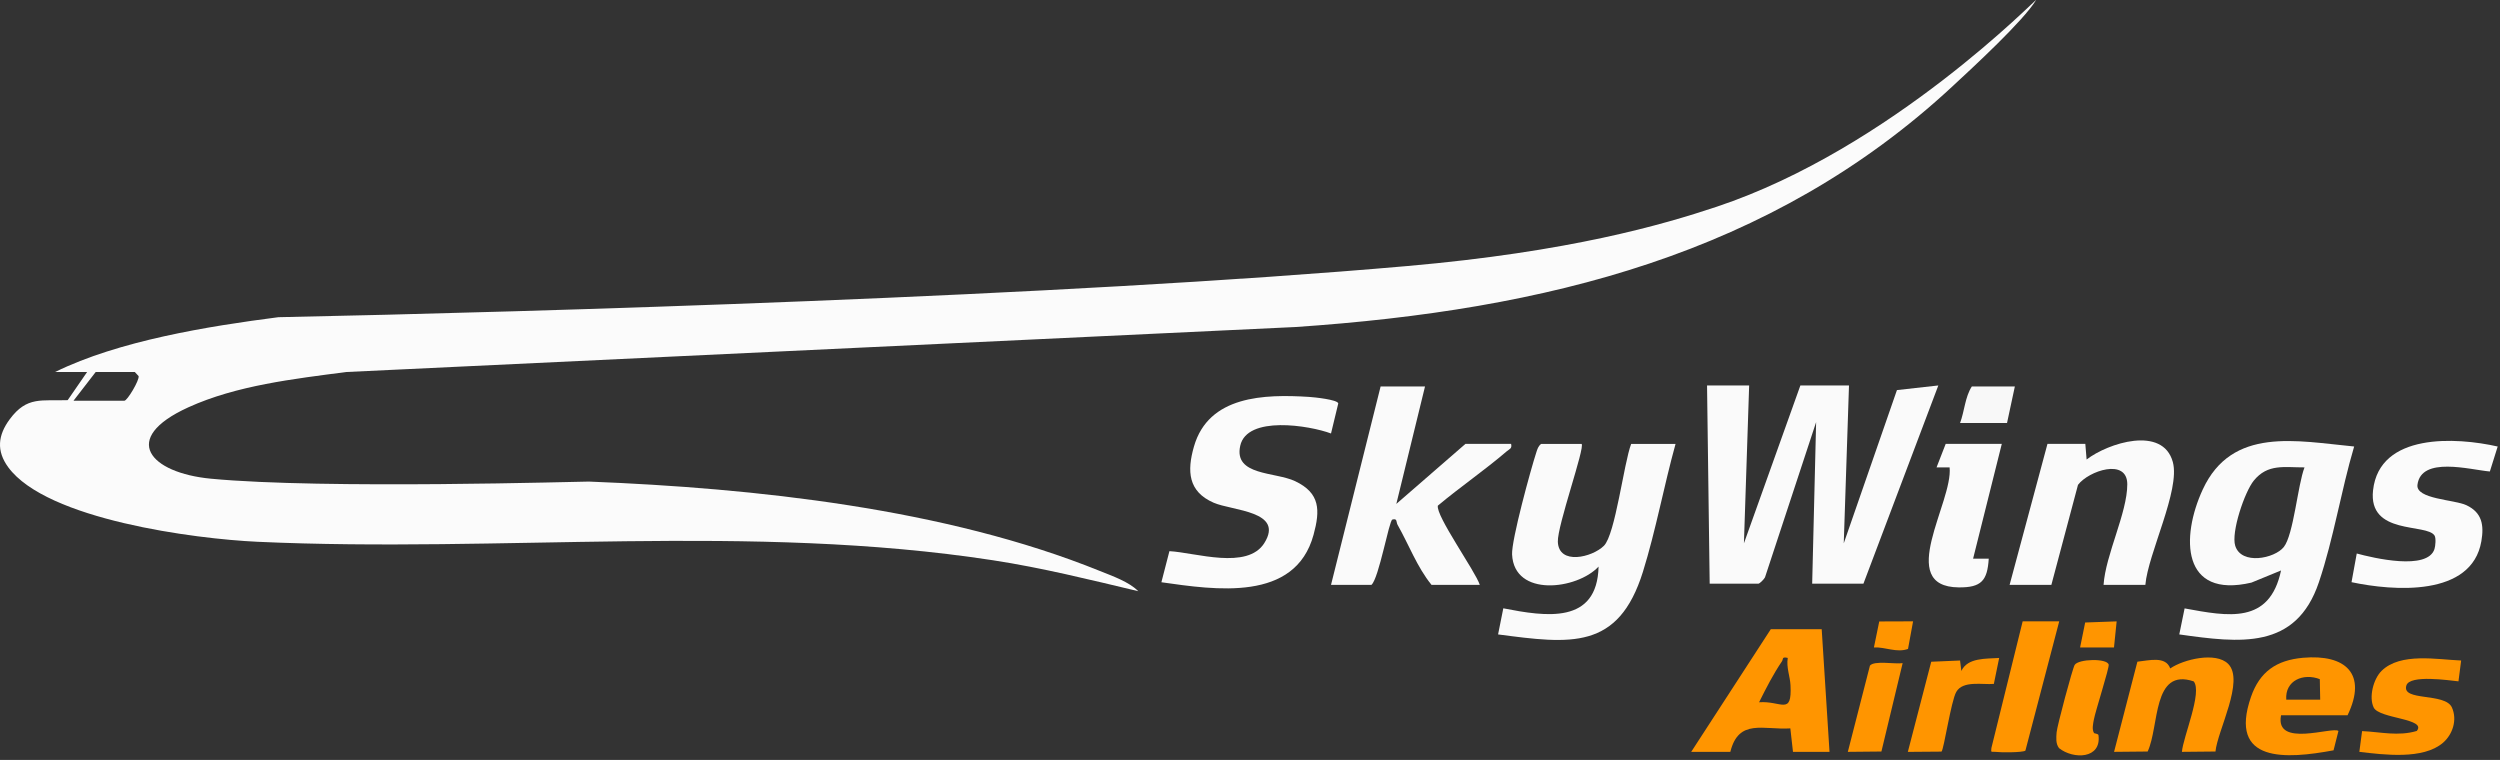 <svg width="227" height="69" viewBox="0 0 227 69" fill="none" xmlns="http://www.w3.org/2000/svg">
<rect x="0" y="0" width="227" height="69" fill="#333333" stroke="none"/>
<path d="M103.362 53.683C98.986 52.641 94.634 51.559 90.176 50.874C68.082 47.484 45.598 50.214 23.37 49.193C17.713 48.933 4.246 47.189 0.749 42.428C-0.343 40.937 -0.193 39.52 0.886 38.065C2.447 35.958 3.769 36.419 6.146 36.334L7.909 33.779H5C10.788 30.934 18.915 29.621 25.273 28.802C48.661 28.322 96.184 26.929 127.762 24.158C142.537 22.862 150.962 20.41 155.876 18.772C171.767 13.476 185.079 -0.332 184.874 0.006C183.741 1.884 179.108 6.149 177.296 7.83C160.828 23.127 140.293 28.152 117.656 29.692L31.434 33.779C26.698 34.401 21.481 34.991 17.102 36.984C10.826 39.842 13.637 42.938 19.138 43.465C29.384 44.445 53.018 43.711 53.474 43.727C68.527 44.322 85.841 46.168 99.865 51.843C101.006 52.305 102.507 52.821 103.356 53.681L103.362 53.683ZM6.673 36.386H11.295C11.557 36.386 12.671 34.522 12.586 34.15L12.242 33.779H8.688L6.673 36.386Z" fill="#FBFBFB"/>
<path d="M158.823 35L158.348 49.333L163.474 35H167.889L167.413 49.333L172.243 35.419L176 35L169.2 52.996H164.546L164.904 38.329L160.261 52.424C160.157 52.624 159.772 53 159.654 53H155.239L155 35H158.818H158.823Z" fill="#FAFAFA"/>
<path d="M213.756 40.545C212.558 44.596 211.905 48.858 210.556 52.865C208.476 59.038 203.379 58.38 197.878 57.605L198.362 55.243C202.331 55.972 206.079 56.709 207.119 51.798L204.43 52.901C198.072 54.391 198.012 48.77 200.008 44.449C202.661 38.705 208.561 40.048 213.756 40.542V40.545ZM209.251 42.439C207.436 42.448 205.913 42.082 204.646 43.638C203.808 44.667 202.571 48.336 202.959 49.559C203.518 51.331 206.532 50.714 207.365 49.674C208.261 48.555 208.64 43.982 209.251 42.439Z" fill="#FAFAFA"/>
<path d="M143.609 40.304C143.942 40.618 141.395 47.725 141.452 49.196C141.537 51.345 144.572 50.61 145.634 49.559C146.672 48.53 147.444 42.041 148.11 40.307H152.14C151.089 44.096 150.344 48.181 149.178 51.918C146.95 59.054 142.618 58.473 136.025 57.605L136.5 55.235C140.376 55.994 145.025 56.712 145.151 51.446C143.202 53.542 137.48 54.263 137.297 50.343C137.237 49.024 138.989 42.636 139.503 41.058C139.596 40.769 139.68 40.498 139.937 40.307H143.609V40.304Z" fill="#FAFAFA"/>
<path d="M120.857 39.36C118.905 38.631 113.224 37.7 112.612 40.479C112.009 43.212 115.782 42.83 117.597 43.69C119.879 44.771 119.877 46.332 119.271 48.555C117.603 54.689 110.344 53.561 105.454 52.868L106.183 50.045C108.558 50.176 113.259 51.773 114.804 49.305C116.628 46.387 111.902 46.39 110.193 45.644C107.873 44.629 107.772 42.775 108.411 40.545C109.74 35.912 114.815 35.784 118.853 36.038C119.333 36.068 121.452 36.286 121.515 36.63L120.854 39.368L120.857 39.36Z" fill="#FBFBFB"/>
<path d="M129.391 35.093L126.786 45.756L133.063 40.304H137.209C137.308 40.747 137.062 40.763 136.814 40.976C134.815 42.691 132.577 44.222 130.556 45.915C130.363 46.837 133.939 51.825 134.365 53.103H129.98C128.673 51.498 127.917 49.447 126.896 47.645C126.762 47.408 126.898 47.042 126.426 47.176C126.126 47.261 125.208 52.505 124.529 53.103H120.857L125.359 35.093H129.388H129.391Z" fill="#FAFAFA"/>
<path d="M194.796 53.103H191.004C191.187 50.359 193.155 46.581 193.158 43.976C193.158 41.558 189.642 42.751 188.681 44.026L186.265 53.103H182.473L185.91 40.304H189.347L189.464 41.724C191.408 40.228 196.385 38.617 197.294 41.956C197.985 44.498 195.036 50.283 194.799 53.103H194.796Z" fill="#FAFAFA"/>
<path d="M226.789 40.547L226.079 42.811C224.302 42.658 219.838 41.391 219.505 44.02C219.342 45.325 222.858 45.358 223.947 45.871C225.375 46.543 225.558 47.678 225.309 49.136C224.438 54.233 217.283 53.662 213.518 52.862L213.993 50.258C215.503 50.668 220.42 51.831 221.051 49.851C221.141 49.573 221.198 48.863 221.061 48.636C220.363 47.49 215.015 48.636 215.473 44.517C216.052 39.286 223.03 39.688 226.794 40.545L226.789 40.547Z" fill="#FBFBFB"/>
<path d="M165.41 57.132L166.12 68.271H162.803L162.563 66.138C160.12 66.291 157.87 65.219 157.114 68.271H153.559L160.788 57.132H165.41ZM162.328 59.739C161.763 59.608 161.946 59.835 161.801 60.048C161.01 61.211 160.352 62.508 159.724 63.766C161.733 63.611 162.721 65.022 162.577 62.218C162.536 61.399 162.186 60.602 162.328 59.742V59.739Z" fill="#FF9500"/>
<path d="M207.119 64.951C206.535 67.932 211.829 65.936 212.331 66.373L211.886 68.129C207.597 68.926 202.306 69.316 204.387 63.286C205.176 60.995 206.699 59.939 209.12 59.726C212.956 59.39 214.982 61.162 213.158 64.948H207.114L207.119 64.951ZM210.641 61.669C209.172 61.093 207.466 61.765 207.592 63.529H210.674L210.638 61.669H210.641Z" fill="#FF9500"/>
<path d="M202.315 60.277C203.832 61.798 201.351 66.319 201.165 68.238L198.119 68.268C198.22 66.927 200 62.838 199.186 61.869C195.416 60.599 196.082 65.956 195.006 68.238L191.957 68.268L194.075 60.081C195.116 59.977 196.639 59.537 197.057 60.695C198.274 59.859 201.203 59.163 202.317 60.28L202.315 60.277Z" fill="#FF9500"/>
<path d="M181.763 40.304L179.156 50.73H180.578C180.453 52.737 179.896 53.354 177.854 53.335C172.069 53.28 177.354 45.582 177.024 42.437H175.839L176.669 40.304H181.763Z" fill="#FAFAFA"/>
<path d="M223.472 59.977L223.229 61.866C222.375 61.779 218.82 61.244 218.501 62.232C218.02 63.717 222.022 62.857 222.637 64.244C223.136 65.366 222.705 66.684 221.82 67.446C220.016 68.997 216.442 68.53 214.228 68.268L214.477 66.384C216.172 66.461 217.753 66.873 219.443 66.371C220.39 65.229 216.025 65.27 215.53 64.241C215.077 63.294 215.503 61.656 216.24 60.922C217.947 59.226 221.318 59.889 223.469 59.974L223.472 59.977Z" fill="#FF9500"/>
<path d="M186.977 56.42L183.906 68.159C183.628 68.342 181.627 68.331 181.165 68.268C180.838 68.224 180.756 68.399 180.819 67.918L183.658 56.417H186.975L186.977 56.42Z" fill="#FF9500"/>
<path d="M181.526 59.739L181.042 62.098C180.03 62.191 178.23 61.765 177.627 62.83C177.155 63.662 176.502 68.063 176.289 68.246L173.232 68.271L175.356 60.086L177.974 59.974L178.091 60.924C178.659 59.698 180.327 59.827 181.528 59.742L181.526 59.739Z" fill="#FF9500"/>
<path d="M190.133 66.551C190.174 66.619 190.521 66.605 190.543 66.761C190.819 68.92 188.263 68.967 186.961 67.932C186.644 67.514 186.707 66.987 186.74 66.499C186.775 65.958 188.187 60.681 188.381 60.373C188.727 59.824 191.326 59.756 191.468 60.348C191.537 60.632 190.253 64.599 190.117 65.366C190.051 65.734 189.934 66.218 190.133 66.551Z" fill="#FF9500"/>
<path d="M172.76 60.212L170.832 68.238L167.783 68.268L169.789 60.444C170.161 59.95 172.08 60.326 172.76 60.212Z" fill="#FF9500"/>
<path d="M182.948 35.093L182.238 38.41H177.974C178.378 37.331 178.424 36.046 179.041 35.093H182.951H182.948Z" fill="#F8F8F8"/>
<path d="M173.707 56.42L173.248 58.923C172.214 59.297 171.193 58.735 170.152 58.787L170.636 56.428L173.707 56.417V56.42Z" fill="#FF9500"/>
<path d="M192.192 56.42L191.951 58.787L188.872 58.789L189.333 56.523L192.192 56.42Z" fill="#FF9500"/>
</svg>
